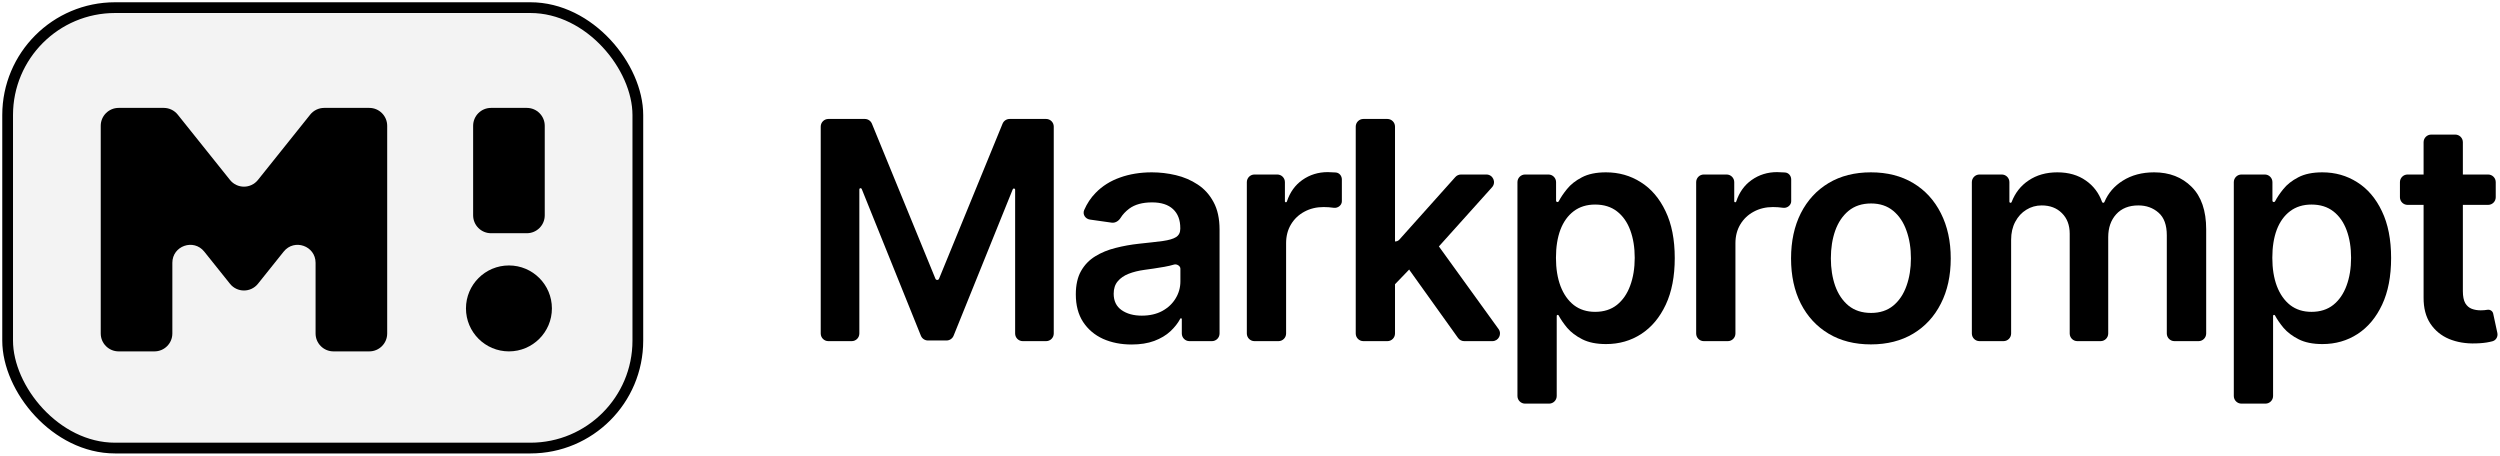 <svg width="982" height="179" viewBox="0 0 982 179" fill="none" xmlns="http://www.w3.org/2000/svg">
<g clip-path="url(#clip0_6058_200029)">
<rect x="3" y="3" width="247.545" height="173" rx="42.195" fill="black" fill-opacity="0.05" stroke="black" style="fill:black;fill-opacity:0.05;stroke:black;stroke-opacity:1;" stroke-width="4.22"/>
<path d="M185.846 49.415C185.846 45.531 188.994 42.382 192.878 42.382H206.943C210.827 42.382 213.976 45.531 213.976 49.415V84.577C213.976 88.461 210.827 91.61 206.943 91.61H192.878C188.994 91.61 185.846 88.461 185.846 84.577V49.415Z" fill="black" style="fill:black;fill-opacity:1;"/>
<path d="M216.789 121.146C216.789 130.468 209.232 138.024 199.911 138.024C190.589 138.024 183.033 130.468 183.033 121.146C183.033 111.825 190.589 104.268 199.911 104.268C209.232 104.268 216.789 111.825 216.789 121.146Z" fill="black" style="fill:black;fill-opacity:1;"/>
<path d="M46.602 138.024C42.718 138.024 39.569 134.876 39.569 130.992V49.415C39.569 45.531 42.718 42.382 46.602 42.382H64.319C66.456 42.382 68.476 43.353 69.811 45.021L90.338 70.68C93.153 74.2 98.505 74.2 101.321 70.68L121.848 45.021C123.182 43.353 125.203 42.382 127.339 42.382H145.057C148.941 42.382 152.089 45.531 152.089 49.415V130.992C152.089 134.876 148.941 138.024 145.057 138.024H130.992C127.108 138.024 123.959 134.876 123.959 130.992V103.219C123.959 96.571 115.588 93.635 111.435 98.826L101.321 111.469C98.505 114.988 93.153 114.988 90.338 111.469L80.223 98.826C76.07 93.635 67.699 96.571 67.699 103.219V130.992C67.699 134.876 64.551 138.024 60.667 138.024H46.602Z" fill="black" style="fill:black;fill-opacity:1;"/>
<path d="M322.38 49.727C322.38 48.07 323.724 46.727 325.38 46.727H339.714C340.932 46.727 342.028 47.463 342.49 48.59L367.442 109.493C367.559 109.779 367.838 109.966 368.147 109.966C368.457 109.966 368.735 109.779 368.853 109.493L393.805 48.59C394.266 47.463 395.363 46.727 396.581 46.727H410.914C412.571 46.727 413.914 48.07 413.914 49.727V131C413.914 132.657 412.571 134 410.914 134H401.744C400.087 134 398.744 132.657 398.744 131V74.526C398.744 74.259 398.528 74.043 398.26 74.043C398.063 74.043 397.886 74.162 397.812 74.345L374.573 131.868C374.115 133.002 373.014 133.744 371.791 133.744H364.505C363.281 133.744 362.18 133.001 361.723 131.866L338.482 74.217C338.409 74.035 338.231 73.915 338.034 73.915C337.767 73.915 337.551 74.131 337.551 74.398V131C337.551 132.657 336.208 134 334.551 134H325.38C323.724 134 322.38 132.657 322.38 131V49.727Z" fill="black" style="fill:black;fill-opacity:1;"/>
<path d="M444.484 135.321C440.336 135.321 436.6 134.582 433.276 133.105C429.981 131.599 427.367 129.384 425.435 126.457C423.532 123.531 422.58 119.923 422.58 115.634C422.58 111.94 423.262 108.886 424.626 106.472C425.989 104.057 427.85 102.125 430.208 100.676C432.566 99.227 435.222 98.133 438.177 97.395C441.16 96.628 444.242 96.074 447.424 95.733C451.259 95.335 454.37 94.98 456.757 94.668C459.143 94.327 460.876 93.815 461.955 93.133C463.063 92.423 463.617 91.33 463.617 89.852V89.597C463.617 86.386 462.666 83.901 460.762 82.139C458.859 80.378 456.117 79.497 452.538 79.497C448.759 79.497 445.762 80.321 443.546 81.969C442.121 83.042 440.998 84.242 440.176 85.569C439.417 86.793 438.083 87.66 436.657 87.458L428.12 86.245C426.318 85.99 425.141 84.19 425.863 82.519C426.976 79.942 428.467 77.699 430.336 75.79C432.95 73.091 436.146 71.074 439.924 69.739C443.703 68.375 447.879 67.693 452.453 67.693C455.606 67.693 458.745 68.062 461.87 68.801C464.995 69.54 467.85 70.761 470.435 72.466C473.021 74.142 475.095 76.429 476.657 79.327C478.248 82.225 479.043 85.847 479.043 90.193V131C479.043 132.657 477.7 134 476.043 134H467.214C465.557 134 464.214 132.657 464.214 131V125.326C464.214 125.151 464.072 125.009 463.896 125.009C463.777 125.009 463.669 125.075 463.613 125.18C462.681 126.934 461.39 128.581 459.739 130.122C458.063 131.685 455.947 132.949 453.39 133.915C450.862 134.852 447.893 135.321 444.484 135.321ZM448.489 123.986C451.586 123.986 454.271 123.375 456.543 122.153C458.816 120.903 460.563 119.256 461.785 117.21C463.035 115.165 463.66 112.935 463.66 110.52V105.531C463.66 104.445 462.231 103.61 461.188 103.915C460.052 104.256 458.774 104.554 457.353 104.81C455.933 105.065 454.526 105.293 453.134 105.492C451.742 105.69 450.535 105.861 449.512 106.003C447.211 106.315 445.151 106.827 443.333 107.537C441.515 108.247 440.08 109.241 439.029 110.52C437.978 111.77 437.453 113.389 437.453 115.378C437.453 118.219 438.489 120.364 440.563 121.813C442.637 123.261 445.279 123.986 448.489 123.986Z" fill="black" style="fill:black;fill-opacity:1;"/>
<path d="M492.755 134C491.098 134 489.755 132.657 489.755 131V71.546C489.755 69.889 491.098 68.546 492.755 68.546H501.712C503.369 68.546 504.712 69.889 504.712 71.546V79.061C504.712 79.278 504.888 79.455 505.106 79.455C505.277 79.455 505.429 79.343 505.483 79.18C506.687 75.535 508.703 72.714 511.53 70.719C514.456 68.645 517.795 67.608 521.545 67.608C522.397 67.608 523.349 67.651 524.4 67.736C524.482 67.74 524.563 67.745 524.643 67.75C526.071 67.835 527.084 69.064 527.084 70.493V79.052C527.084 80.604 525.514 81.813 523.974 81.628C522.581 81.429 521.232 81.33 519.925 81.33C517.113 81.33 514.584 81.94 512.34 83.162C510.124 84.355 508.377 86.017 507.099 88.148C505.82 90.278 505.181 92.736 505.181 95.52V131C505.181 132.657 503.838 134 502.181 134H492.755Z" fill="black" style="fill:black;fill-opacity:1;"/>
<path d="M545.964 113.722C543.726 116.045 539.9 113.684 540.974 110.642L546.049 96.266C546.351 95.41 547.16 94.838 548.067 94.838C548.676 94.838 549.257 94.579 549.663 94.125L571.653 69.545C572.222 68.909 573.035 68.546 573.889 68.546H583.846C586.442 68.546 587.812 71.619 586.078 73.55L562.532 99.766C561.963 100.4 561.152 100.761 560.3 100.761H559.718C558.903 100.761 558.122 101.093 557.557 101.681L545.964 113.722ZM535.533 134C533.876 134 532.533 132.657 532.533 131V49.727C532.533 48.07 533.876 46.727 535.533 46.727H544.959C546.616 46.727 547.959 48.07 547.959 49.727V131C547.959 132.657 546.616 134 544.959 134H535.533ZM575.155 134C574.187 134 573.278 133.533 572.715 132.745L553.752 106.236C552.913 105.063 553.028 103.458 554.025 102.416L560.213 95.949C561.509 94.595 563.715 94.748 564.813 96.267L588.629 129.244C590.062 131.228 588.644 134 586.197 134H575.155Z" fill="black" style="fill:black;fill-opacity:1;"/>
<path d="M599.053 158.545C597.396 158.545 596.053 157.202 596.053 155.545V71.546C596.053 69.889 597.396 68.546 599.053 68.546H608.224C609.881 68.546 611.224 69.889 611.224 71.546V78.816C611.224 79.122 611.471 79.369 611.777 79.369C611.986 79.369 612.177 79.251 612.274 79.065C613.058 77.563 614.128 75.974 615.485 74.298C616.934 72.48 618.894 70.932 621.366 69.653C623.837 68.347 626.991 67.693 630.826 67.693C635.883 67.693 640.442 68.986 644.505 71.571C648.596 74.128 651.835 77.921 654.221 82.949C656.636 87.949 657.843 94.085 657.843 101.358C657.843 108.545 656.664 114.653 654.306 119.682C651.948 124.71 648.738 128.545 644.675 131.188C640.613 133.83 636.011 135.151 630.869 135.151C627.119 135.151 624.008 134.526 621.536 133.276C619.065 132.026 617.076 130.52 615.57 128.759C614.159 127.049 613.046 125.43 612.231 123.901C612.161 123.77 612.025 123.688 611.877 123.688C611.657 123.688 611.479 123.865 611.479 124.085V155.545C611.479 157.202 610.136 158.545 608.479 158.545H599.053ZM611.181 101.273C611.181 105.506 611.778 109.213 612.971 112.395C614.192 115.577 615.94 118.063 618.212 119.852C620.513 121.614 623.298 122.494 626.565 122.494C629.974 122.494 632.829 121.585 635.13 119.767C637.431 117.92 639.164 115.406 640.329 112.224C641.522 109.014 642.119 105.364 642.119 101.273C642.119 97.21 641.536 93.602 640.371 90.449C639.207 87.296 637.474 84.824 635.173 83.034C632.871 81.244 630.002 80.349 626.565 80.349C623.269 80.349 620.471 81.216 618.17 82.949C615.869 84.682 614.121 87.111 612.928 90.236C611.763 93.361 611.181 97.04 611.181 101.273Z" fill="black" style="fill:black;fill-opacity:1;"/>
<path d="M669.253 134C667.596 134 666.253 132.657 666.253 131V71.546C666.253 69.889 667.596 68.546 669.253 68.546H678.211C679.867 68.546 681.211 69.889 681.211 71.546V79.061C681.211 79.278 681.387 79.455 681.604 79.455C681.776 79.455 681.927 79.343 681.981 79.18C683.186 75.535 685.202 72.714 688.029 70.719C690.955 68.645 694.293 67.608 698.043 67.608C698.895 67.608 699.847 67.651 700.898 67.736C700.98 67.74 701.062 67.745 701.142 67.75C702.569 67.835 703.583 69.064 703.583 70.493V79.052C703.583 80.604 702.013 81.813 700.472 81.628C699.08 81.429 697.731 81.33 696.424 81.33C693.611 81.33 691.083 81.94 688.838 83.162C686.623 84.355 684.875 86.017 683.597 88.148C682.319 90.278 681.679 92.736 681.679 95.52V131C681.679 132.657 680.336 134 678.679 134H669.253Z" fill="black" style="fill:black;fill-opacity:1;"/>
<path d="M734.887 135.278C728.495 135.278 722.955 133.872 718.268 131.06C713.58 128.247 709.944 124.313 707.359 119.256C704.802 114.199 703.524 108.29 703.524 101.528C703.524 94.767 704.802 88.844 707.359 83.758C709.944 78.673 713.58 74.725 718.268 71.912C722.955 69.1 728.495 67.693 734.887 67.693C741.279 67.693 746.819 69.1 751.507 71.912C756.194 74.725 759.816 78.673 762.373 83.758C764.958 88.844 766.251 94.767 766.251 101.528C766.251 108.29 764.958 114.199 762.373 119.256C759.816 124.313 756.194 128.247 751.507 131.06C746.819 133.872 741.279 135.278 734.887 135.278ZM734.972 122.92C738.438 122.92 741.336 121.969 743.666 120.065C745.995 118.134 747.728 115.548 748.865 112.31C750.029 109.071 750.612 105.463 750.612 101.486C750.612 97.48 750.029 93.858 748.865 90.619C747.728 87.352 745.995 84.753 743.666 82.821C741.336 80.889 738.438 79.923 734.972 79.923C731.421 79.923 728.467 80.889 726.109 82.821C723.779 84.753 722.032 87.352 720.867 90.619C719.731 93.858 719.163 97.48 719.163 101.486C719.163 105.463 719.731 109.071 720.867 112.31C722.032 115.548 723.779 118.134 726.109 120.065C728.467 121.969 731.421 122.92 734.972 122.92Z" fill="black" style="fill:black;fill-opacity:1;"/>
<path d="M777.544 134C775.887 134 774.544 132.657 774.544 131V71.546C774.544 69.889 775.887 68.546 777.544 68.546H786.288C787.945 68.546 789.288 69.889 789.288 71.546V79.216C789.288 79.466 789.49 79.668 789.739 79.668C789.929 79.668 790.098 79.549 790.165 79.371C791.539 75.763 793.761 72.936 796.831 70.889C799.984 68.758 803.748 67.693 808.123 67.693C812.555 67.693 816.291 68.773 819.331 70.932C822.307 72.998 824.427 75.8 825.693 79.337C825.763 79.534 825.949 79.668 826.159 79.668C826.359 79.668 826.538 79.545 826.615 79.361C828.078 75.868 830.479 73.073 833.819 70.975C837.285 68.787 841.39 67.693 846.135 67.693C852.157 67.693 857.072 69.597 860.879 73.403C864.686 77.21 866.589 82.764 866.589 90.065V131C866.589 132.657 865.246 134 863.589 134H854.121C852.464 134 851.121 132.657 851.121 131V92.452C851.121 88.389 850.041 85.421 847.882 83.546C845.723 81.642 843.081 80.69 839.956 80.69C836.234 80.69 833.322 81.855 831.22 84.185C829.146 86.486 828.109 89.483 828.109 93.176V131C828.109 132.657 826.766 134 825.109 134H815.981C814.325 134 812.981 132.657 812.981 131V91.812C812.981 88.432 811.959 85.733 809.913 83.716C807.896 81.699 805.254 80.69 801.987 80.69C799.771 80.69 797.754 81.258 795.936 82.395C794.118 83.503 792.669 85.08 791.589 87.125C790.51 89.142 789.97 91.5 789.97 94.199V131C789.97 132.657 788.627 134 786.97 134H777.544Z" fill="black" style="fill:black;fill-opacity:1;"/>
<path d="M880.439 158.545C878.782 158.545 877.439 157.202 877.439 155.545V71.546C877.439 69.889 878.782 68.546 880.439 68.546H889.61C891.266 68.546 892.61 69.889 892.61 71.546V78.816C892.61 79.122 892.857 79.369 893.163 79.369C893.372 79.369 893.563 79.251 893.66 79.065C894.444 77.563 895.514 75.974 896.871 74.298C898.32 72.48 900.28 70.932 902.752 69.653C905.223 68.347 908.377 67.693 912.212 67.693C917.269 67.693 921.828 68.986 925.891 71.571C929.982 74.128 933.22 77.921 935.607 82.949C938.022 87.949 939.229 94.085 939.229 101.358C939.229 108.545 938.05 114.653 935.692 119.682C933.334 124.71 930.124 128.545 926.061 131.188C921.999 133.83 917.396 135.151 912.254 135.151C908.504 135.151 905.394 134.526 902.922 133.276C900.451 132.026 898.462 130.52 896.956 128.759C895.545 127.049 894.432 125.43 893.617 123.901C893.547 123.77 893.411 123.688 893.263 123.688C893.043 123.688 892.865 123.865 892.865 124.085V155.545C892.865 157.202 891.522 158.545 889.865 158.545H880.439ZM892.567 101.273C892.567 105.506 893.164 109.213 894.357 112.395C895.578 115.577 897.326 118.063 899.598 119.852C901.899 121.614 904.683 122.494 907.951 122.494C911.36 122.494 914.215 121.585 916.516 119.767C918.817 117.92 920.55 115.406 921.715 112.224C922.908 109.014 923.504 105.364 923.504 101.273C923.504 97.21 922.922 93.602 921.757 90.449C920.593 87.296 918.86 84.824 916.558 83.034C914.257 81.244 911.388 80.349 907.951 80.349C904.655 80.349 901.857 81.216 899.556 82.949C897.254 84.682 895.507 87.111 894.314 90.236C893.149 93.361 892.567 97.04 892.567 101.273Z" fill="black" style="fill:black;fill-opacity:1;"/>
<path d="M977.324 68.546C978.981 68.546 980.324 69.889 980.324 71.546V77.477C980.324 79.134 978.981 80.477 977.324 80.477H945.696C944.039 80.477 942.696 79.134 942.696 77.477V71.546C942.696 69.889 944.039 68.546 945.696 68.546H977.324ZM951.986 55.864C951.986 54.207 953.329 52.864 954.986 52.864H964.412C966.069 52.864 967.412 54.207 967.412 55.864V114.313C967.412 116.386 967.724 117.977 968.349 119.085C969.003 120.165 969.855 120.903 970.906 121.301C971.957 121.699 973.122 121.898 974.401 121.898C975.366 121.898 976.247 121.827 977.043 121.685C978.069 121.508 979.101 122.154 979.321 123.173L980.956 130.76C981.276 132.244 980.432 133.722 978.955 134.074C978.648 134.147 978.323 134.222 977.98 134.298C976.474 134.639 974.628 134.838 972.44 134.895C968.577 135.009 965.097 134.426 962 133.148C958.903 131.841 956.446 129.824 954.628 127.097C952.838 124.369 951.957 120.96 951.986 116.869V55.864Z" fill="black" style="fill:black;fill-opacity:1;"/>
</g>
<defs>
<clipPath id="clip0_6058_200029">
<rect width="982" height="179" fill="white" style="fill:white;fill-opacity:1;"/>
</clipPath>
</defs>
</svg>
